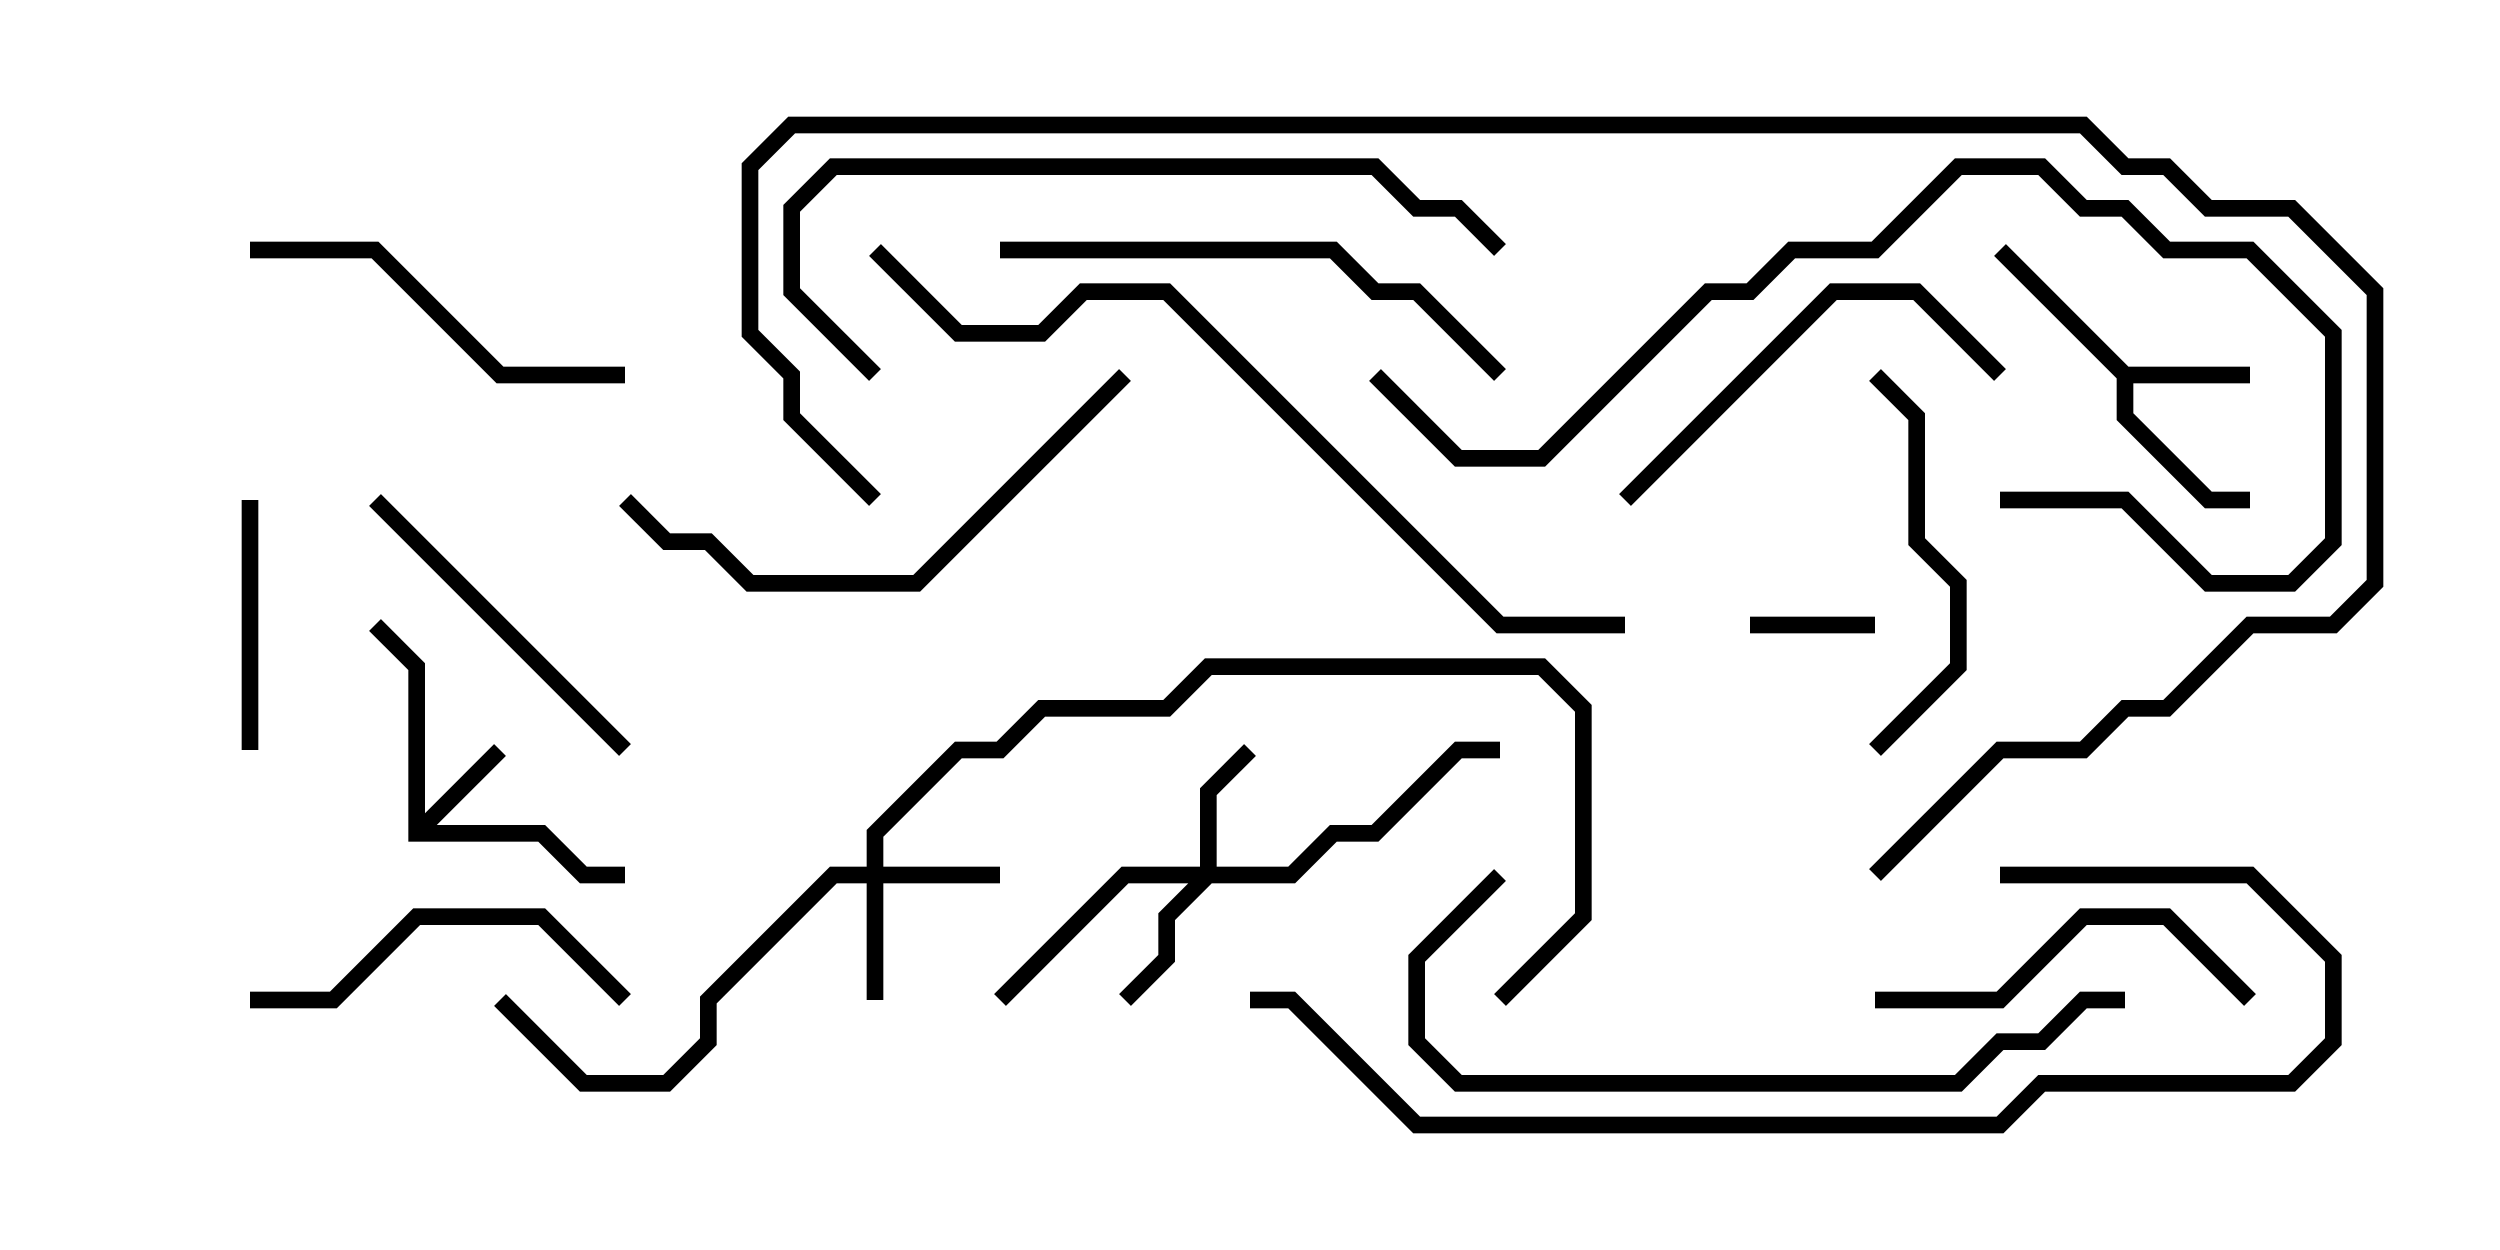 <svg version="1.1" width="30" height="15" xmlns="http://www.w3.org/2000/svg"><path d="M4.9,10.1L4.9,8.041L4.429,7.571L4.571,7.429L5.1,7.959L5.1,9.759L5.929,8.929L6.071,9.071L5.241,9.9L6.541,9.9L7.041,10.4L7.5,10.4L7.5,10.6L6.959,10.6L6.459,10.1z" stroke="none"/><path d="M25.541,4.4L27,4.4L27,4.6L25.6,4.6L25.6,4.959L26.541,5.9L27,5.9L27,6.1L26.459,6.1L25.4,5.041L25.4,4.541L23.929,3.071L24.071,2.929z" stroke="none"/><path d="M10.4,10.4L10.4,9.959L11.459,8.9L11.959,8.9L12.459,8.4L13.959,8.4L14.459,7.9L18.541,7.9L19.1,8.459L19.1,11.041L18.071,12.071L17.929,11.929L18.9,10.959L18.9,8.541L18.459,8.1L14.541,8.1L14.041,8.6L12.541,8.6L12.041,9.1L11.541,9.1L10.6,10.041L10.6,10.4L12,10.4L12,10.6L10.6,10.6L10.6,12L10.4,12L10.4,10.6L10.041,10.6L8.6,12.041L8.6,12.541L8.041,13.1L6.959,13.1L5.929,12.071L6.071,11.929L7.041,12.9L7.959,12.9L8.4,12.459L8.4,11.959L9.959,10.4z" stroke="none"/><path d="M14.4,10.4L14.4,9.459L14.929,8.929L15.071,9.071L14.6,9.541L14.6,10.4L15.459,10.4L15.959,9.9L16.459,9.9L17.459,8.9L18,8.9L18,9.1L17.541,9.1L16.541,10.1L16.041,10.1L15.541,10.6L14.541,10.6L14.1,11.041L14.1,11.541L13.571,12.071L13.429,11.929L13.9,11.459L13.9,10.959L14.259,10.6L13.541,10.6L12.071,12.071L11.929,11.929L13.459,10.4z" stroke="none"/><path d="M21,7.6L21,7.4L22.5,7.4L22.5,7.6z" stroke="none"/><path d="M2.9,6L3.1,6L3.1,9L2.9,9z" stroke="none"/><path d="M7.571,8.929L7.429,9.071L4.429,6.071L4.571,5.929z" stroke="none"/><path d="M22.571,9.071L22.429,8.929L23.4,7.959L23.4,7.041L22.9,6.541L22.9,5.041L22.429,4.571L22.571,4.429L23.1,4.959L23.1,6.459L23.6,6.959L23.6,8.041z" stroke="none"/><path d="M22.5,12.1L22.5,11.9L23.959,11.9L24.959,10.9L26.041,10.9L27.071,11.929L26.929,12.071L25.959,11.1L25.041,11.1L24.041,12.1z" stroke="none"/><path d="M7.571,11.929L7.429,12.071L6.459,11.1L5.041,11.1L4.041,12.1L3,12.1L3,11.9L3.959,11.9L4.959,10.9L6.541,10.9z" stroke="none"/><path d="M19.571,6.071L19.429,5.929L21.959,3.4L23.041,3.4L24.071,4.429L23.929,4.571L22.959,3.6L22.041,3.6z" stroke="none"/><path d="M7.5,4.4L7.5,4.6L5.959,4.6L4.459,3.1L3,3.1L3,2.9L4.541,2.9L6.041,4.4z" stroke="none"/><path d="M12,3.1L12,2.9L16.041,2.9L16.541,3.4L17.041,3.4L18.071,4.429L17.929,4.571L16.959,3.6L16.459,3.6L15.959,3.1z" stroke="none"/><path d="M13.429,4.429L13.571,4.571L11.041,7.1L8.959,7.1L8.459,6.6L7.959,6.6L7.429,6.071L7.571,5.929L8.041,6.4L8.541,6.4L9.041,6.9L10.959,6.9z" stroke="none"/><path d="M25.5,11.9L25.5,12.1L25.041,12.1L24.541,12.6L24.041,12.6L23.541,13.1L17.459,13.1L16.9,12.541L16.9,11.459L17.929,10.429L18.071,10.571L17.1,11.541L17.1,12.459L17.541,12.9L23.459,12.9L23.959,12.4L24.459,12.4L24.959,11.9z" stroke="none"/><path d="M24,6.1L24,5.9L25.541,5.9L26.541,6.9L27.459,6.9L27.9,6.459L27.9,4.041L26.959,3.1L25.959,3.1L25.459,2.6L24.959,2.6L24.459,2.1L23.541,2.1L22.541,3.1L21.541,3.1L21.041,3.6L20.541,3.6L18.541,5.6L17.459,5.6L16.429,4.571L16.571,4.429L17.541,5.4L18.459,5.4L20.459,3.4L20.959,3.4L21.459,2.9L22.459,2.9L23.459,1.9L24.541,1.9L25.041,2.4L25.541,2.4L26.041,2.9L27.041,2.9L28.1,3.959L28.1,6.541L27.541,7.1L26.459,7.1L25.459,6.1z" stroke="none"/><path d="M10.571,4.429L10.429,4.571L9.4,3.541L9.4,2.459L9.959,1.9L16.541,1.9L17.041,2.4L17.541,2.4L18.071,2.929L17.929,3.071L17.459,2.6L16.959,2.6L16.459,2.1L10.041,2.1L9.6,2.541L9.6,3.459z" stroke="none"/><path d="M24,10.6L24,10.4L27.041,10.4L28.1,11.459L28.1,12.541L27.541,13.1L24.541,13.1L24.041,13.6L16.959,13.6L15.459,12.1L15,12.1L15,11.9L15.541,11.9L17.041,13.4L23.959,13.4L24.459,12.9L27.459,12.9L27.9,12.459L27.9,11.541L26.959,10.6z" stroke="none"/><path d="M19.5,7.4L19.5,7.6L17.959,7.6L13.959,3.6L13.041,3.6L12.541,4.1L11.459,4.1L10.429,3.071L10.571,2.929L11.541,3.9L12.459,3.9L12.959,3.4L14.041,3.4L18.041,7.4z" stroke="none"/><path d="M22.571,10.571L22.429,10.429L23.959,8.9L24.959,8.9L25.459,8.4L25.959,8.4L26.959,7.4L27.959,7.4L28.4,6.959L28.4,3.541L27.459,2.6L26.459,2.6L25.959,2.1L25.459,2.1L24.959,1.6L9.541,1.6L9.1,2.041L9.1,3.959L9.6,4.459L9.6,4.959L10.571,5.929L10.429,6.071L9.4,5.041L9.4,4.541L8.9,4.041L8.9,1.959L9.459,1.4L25.041,1.4L25.541,1.9L26.041,1.9L26.541,2.4L27.541,2.4L28.6,3.459L28.6,7.041L28.041,7.6L27.041,7.6L26.041,8.6L25.541,8.6L25.041,9.1L24.041,9.1z" stroke="none"/></svg>